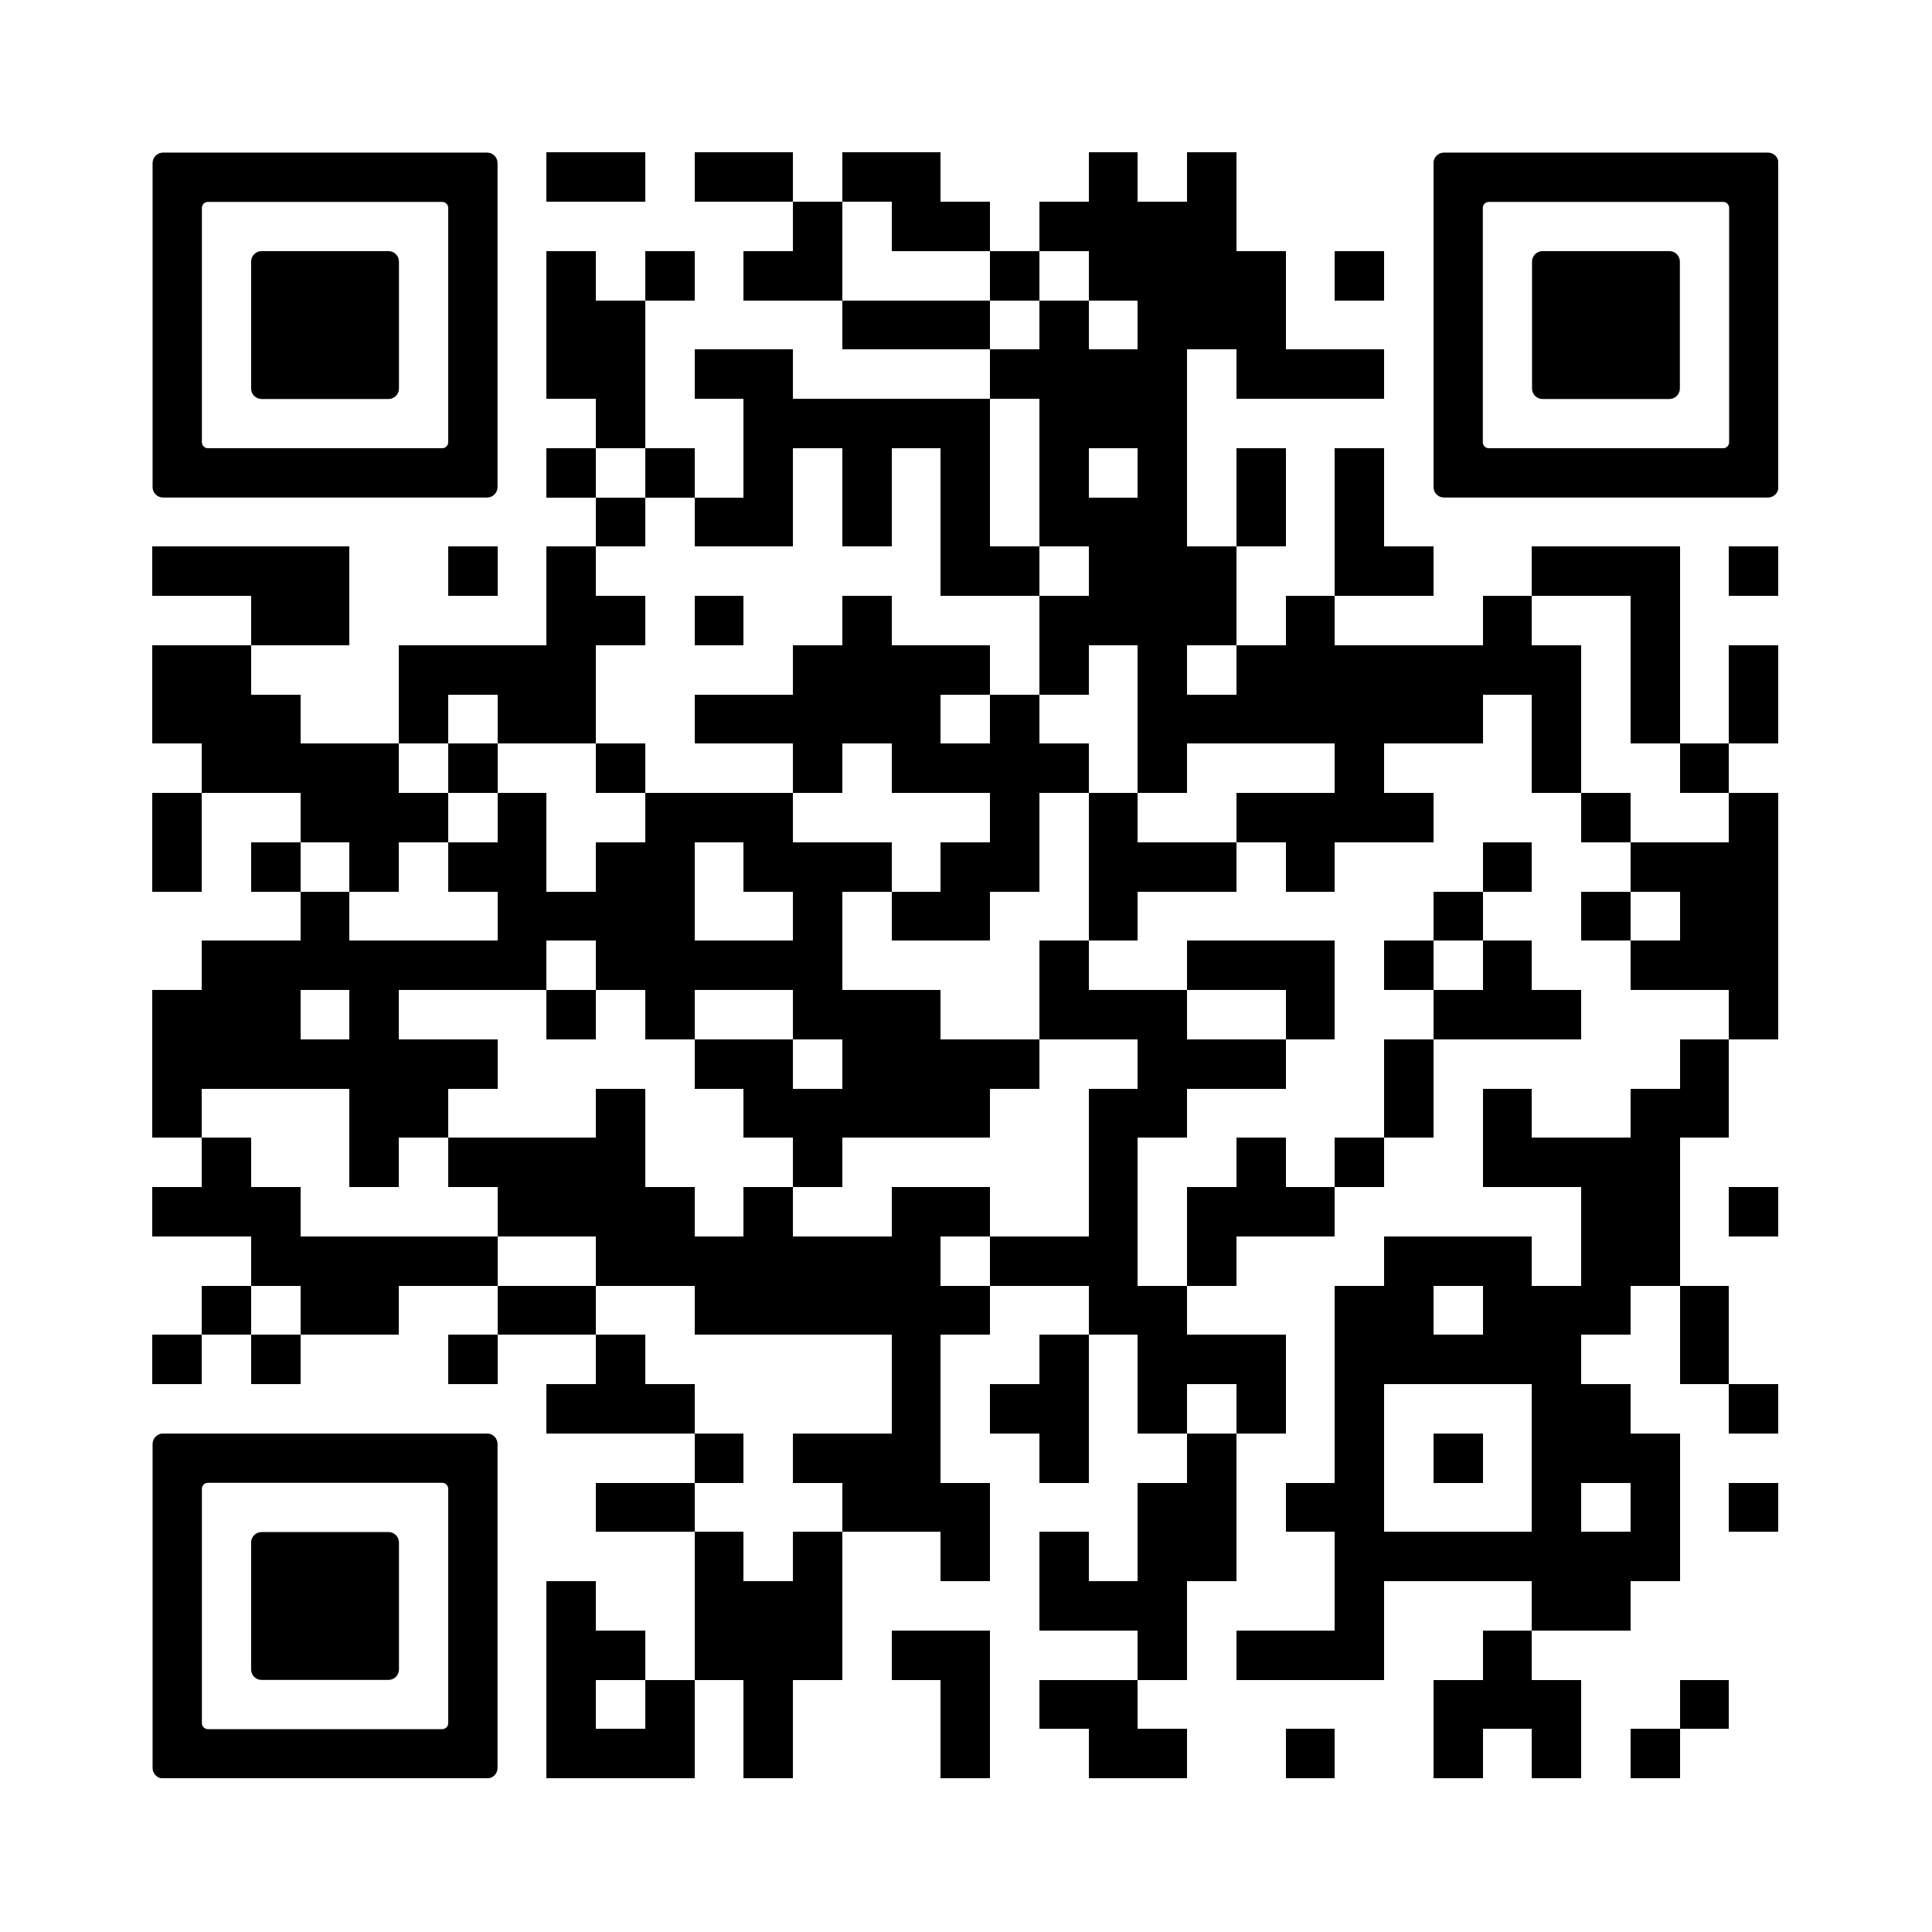 <svg version="1.0" xmlns="http://www.w3.org/2000/svg" xmlns:xlink="http://www.w3.org/1999/xlink"
	 width="400" height="400" viewBox="0 0 100 100" enable-background="new 0 0 100 100" xml:space="preserve">
	
<rect x="0" y="0" width="100" height="100" fill="#808080" stroke="none"/>
	
<svg xmlns="http://www.w3.org/2000/svg" xmlns:xlink="http://www.w3.org/1999/xlink" version="1.1" width="100" height="100" viewBox="0 0 2000 2000" x="0" y="0" shape-rendering="crispEdges"><defs/><rect x="0" y="0" width="2000" height="2000" fill="#ffffff"/><rect x="566" y="158" width="51" height="51" fill="#000000"/><rect x="617" y="158" width="51" height="51" fill="#000000"/><rect x="719" y="158" width="51" height="51" fill="#000000"/><rect x="770" y="158" width="51" height="51" fill="#000000"/><rect x="872" y="158" width="51" height="51" fill="#000000"/><rect x="923" y="158" width="51" height="51" fill="#000000"/><rect x="1127" y="158" width="51" height="51" fill="#000000"/><rect x="1229" y="158" width="51" height="51" fill="#000000"/><rect x="821" y="209" width="51" height="51" fill="#000000"/><rect x="923" y="209" width="51" height="51" fill="#000000"/><rect x="974" y="209" width="51" height="51" fill="#000000"/><rect x="1076" y="209" width="51" height="51" fill="#000000"/><rect x="1127" y="209" width="51" height="51" fill="#000000"/><rect x="1178" y="209" width="51" height="51" fill="#000000"/><rect x="1229" y="209" width="51" height="51" fill="#000000"/><rect x="566" y="260" width="51" height="51" fill="#000000"/><rect x="668" y="260" width="51" height="51" fill="#000000"/><rect x="770" y="260" width="51" height="51" fill="#000000"/><rect x="821" y="260" width="51" height="51" fill="#000000"/><rect x="1025" y="260" width="51" height="51" fill="#000000"/><rect x="1127" y="260" width="51" height="51" fill="#000000"/><rect x="1178" y="260" width="51" height="51" fill="#000000"/><rect x="1229" y="260" width="51" height="51" fill="#000000"/><rect x="1280" y="260" width="51" height="51" fill="#000000"/><rect x="1382" y="260" width="51" height="51" fill="#000000"/><rect x="566" y="311" width="51" height="51" fill="#000000"/><rect x="617" y="311" width="51" height="51" fill="#000000"/><rect x="872" y="311" width="51" height="51" fill="#000000"/><rect x="923" y="311" width="51" height="51" fill="#000000"/><rect x="974" y="311" width="51" height="51" fill="#000000"/><rect x="1076" y="311" width="51" height="51" fill="#000000"/><rect x="1178" y="311" width="51" height="51" fill="#000000"/><rect x="1229" y="311" width="51" height="51" fill="#000000"/><rect x="1280" y="311" width="51" height="51" fill="#000000"/><rect x="566" y="362" width="51" height="51" fill="#000000"/><rect x="617" y="362" width="51" height="51" fill="#000000"/><rect x="719" y="362" width="51" height="51" fill="#000000"/><rect x="770" y="362" width="51" height="51" fill="#000000"/><rect x="1025" y="362" width="51" height="51" fill="#000000"/><rect x="1076" y="362" width="51" height="51" fill="#000000"/><rect x="1127" y="362" width="51" height="51" fill="#000000"/><rect x="1178" y="362" width="51" height="51" fill="#000000"/><rect x="1280" y="362" width="51" height="51" fill="#000000"/><rect x="1331" y="362" width="51" height="51" fill="#000000"/><rect x="1382" y="362" width="51" height="51" fill="#000000"/><rect x="617" y="413" width="51" height="51" fill="#000000"/><rect x="770" y="413" width="51" height="51" fill="#000000"/><rect x="821" y="413" width="51" height="51" fill="#000000"/><rect x="872" y="413" width="51" height="51" fill="#000000"/><rect x="923" y="413" width="51" height="51" fill="#000000"/><rect x="974" y="413" width="51" height="51" fill="#000000"/><rect x="1076" y="413" width="51" height="51" fill="#000000"/><rect x="1127" y="413" width="51" height="51" fill="#000000"/><rect x="1178" y="413" width="51" height="51" fill="#000000"/><rect x="566" y="464" width="51" height="51" fill="#000000"/><rect x="668" y="464" width="51" height="51" fill="#000000"/><rect x="770" y="464" width="51" height="51" fill="#000000"/><rect x="872" y="464" width="51" height="51" fill="#000000"/><rect x="974" y="464" width="51" height="51" fill="#000000"/><rect x="1076" y="464" width="51" height="51" fill="#000000"/><rect x="1178" y="464" width="51" height="51" fill="#000000"/><rect x="1280" y="464" width="51" height="51" fill="#000000"/><rect x="1382" y="464" width="51" height="51" fill="#000000"/><rect x="617" y="515" width="51" height="51" fill="#000000"/><rect x="719" y="515" width="51" height="51" fill="#000000"/><rect x="770" y="515" width="51" height="51" fill="#000000"/><rect x="872" y="515" width="51" height="51" fill="#000000"/><rect x="974" y="515" width="51" height="51" fill="#000000"/><rect x="1076" y="515" width="51" height="51" fill="#000000"/><rect x="1127" y="515" width="51" height="51" fill="#000000"/><rect x="1178" y="515" width="51" height="51" fill="#000000"/><rect x="1280" y="515" width="51" height="51" fill="#000000"/><rect x="1382" y="515" width="51" height="51" fill="#000000"/><rect x="158" y="566" width="51" height="51" fill="#000000"/><rect x="209" y="566" width="51" height="51" fill="#000000"/><rect x="260" y="566" width="51" height="51" fill="#000000"/><rect x="311" y="566" width="51" height="51" fill="#000000"/><rect x="464" y="566" width="51" height="51" fill="#000000"/><rect x="566" y="566" width="51" height="51" fill="#000000"/><rect x="974" y="566" width="51" height="51" fill="#000000"/><rect x="1025" y="566" width="51" height="51" fill="#000000"/><rect x="1127" y="566" width="51" height="51" fill="#000000"/><rect x="1178" y="566" width="51" height="51" fill="#000000"/><rect x="1229" y="566" width="51" height="51" fill="#000000"/><rect x="1382" y="566" width="51" height="51" fill="#000000"/><rect x="1433" y="566" width="51" height="51" fill="#000000"/><rect x="1586" y="566" width="51" height="51" fill="#000000"/><rect x="1637" y="566" width="51" height="51" fill="#000000"/><rect x="1688" y="566" width="51" height="51" fill="#000000"/><rect x="1790" y="566" width="51" height="51" fill="#000000"/><rect x="260" y="617" width="51" height="51" fill="#000000"/><rect x="311" y="617" width="51" height="51" fill="#000000"/><rect x="566" y="617" width="51" height="51" fill="#000000"/><rect x="617" y="617" width="51" height="51" fill="#000000"/><rect x="719" y="617" width="51" height="51" fill="#000000"/><rect x="872" y="617" width="51" height="51" fill="#000000"/><rect x="1076" y="617" width="51" height="51" fill="#000000"/><rect x="1127" y="617" width="51" height="51" fill="#000000"/><rect x="1178" y="617" width="51" height="51" fill="#000000"/><rect x="1229" y="617" width="51" height="51" fill="#000000"/><rect x="1331" y="617" width="51" height="51" fill="#000000"/><rect x="1535" y="617" width="51" height="51" fill="#000000"/><rect x="1688" y="617" width="51" height="51" fill="#000000"/><rect x="158" y="668" width="51" height="51" fill="#000000"/><rect x="209" y="668" width="51" height="51" fill="#000000"/><rect x="413" y="668" width="51" height="51" fill="#000000"/><rect x="464" y="668" width="51" height="51" fill="#000000"/><rect x="515" y="668" width="51" height="51" fill="#000000"/><rect x="566" y="668" width="51" height="51" fill="#000000"/><rect x="821" y="668" width="51" height="51" fill="#000000"/><rect x="872" y="668" width="51" height="51" fill="#000000"/><rect x="923" y="668" width="51" height="51" fill="#000000"/><rect x="974" y="668" width="51" height="51" fill="#000000"/><rect x="1076" y="668" width="51" height="51" fill="#000000"/><rect x="1178" y="668" width="51" height="51" fill="#000000"/><rect x="1280" y="668" width="51" height="51" fill="#000000"/><rect x="1331" y="668" width="51" height="51" fill="#000000"/><rect x="1382" y="668" width="51" height="51" fill="#000000"/><rect x="1433" y="668" width="51" height="51" fill="#000000"/><rect x="1484" y="668" width="51" height="51" fill="#000000"/><rect x="1535" y="668" width="51" height="51" fill="#000000"/><rect x="1586" y="668" width="51" height="51" fill="#000000"/><rect x="1688" y="668" width="51" height="51" fill="#000000"/><rect x="1790" y="668" width="51" height="51" fill="#000000"/><rect x="158" y="719" width="51" height="51" fill="#000000"/><rect x="209" y="719" width="51" height="51" fill="#000000"/><rect x="260" y="719" width="51" height="51" fill="#000000"/><rect x="413" y="719" width="51" height="51" fill="#000000"/><rect x="515" y="719" width="51" height="51" fill="#000000"/><rect x="566" y="719" width="51" height="51" fill="#000000"/><rect x="719" y="719" width="51" height="51" fill="#000000"/><rect x="770" y="719" width="51" height="51" fill="#000000"/><rect x="821" y="719" width="51" height="51" fill="#000000"/><rect x="872" y="719" width="51" height="51" fill="#000000"/><rect x="923" y="719" width="51" height="51" fill="#000000"/><rect x="1025" y="719" width="51" height="51" fill="#000000"/><rect x="1178" y="719" width="51" height="51" fill="#000000"/><rect x="1229" y="719" width="51" height="51" fill="#000000"/><rect x="1280" y="719" width="51" height="51" fill="#000000"/><rect x="1331" y="719" width="51" height="51" fill="#000000"/><rect x="1382" y="719" width="51" height="51" fill="#000000"/><rect x="1433" y="719" width="51" height="51" fill="#000000"/><rect x="1484" y="719" width="51" height="51" fill="#000000"/><rect x="1586" y="719" width="51" height="51" fill="#000000"/><rect x="1688" y="719" width="51" height="51" fill="#000000"/><rect x="1790" y="719" width="51" height="51" fill="#000000"/><rect x="209" y="770" width="51" height="51" fill="#000000"/><rect x="260" y="770" width="51" height="51" fill="#000000"/><rect x="311" y="770" width="51" height="51" fill="#000000"/><rect x="362" y="770" width="51" height="51" fill="#000000"/><rect x="464" y="770" width="51" height="51" fill="#000000"/><rect x="617" y="770" width="51" height="51" fill="#000000"/><rect x="821" y="770" width="51" height="51" fill="#000000"/><rect x="923" y="770" width="51" height="51" fill="#000000"/><rect x="974" y="770" width="51" height="51" fill="#000000"/><rect x="1025" y="770" width="51" height="51" fill="#000000"/><rect x="1076" y="770" width="51" height="51" fill="#000000"/><rect x="1178" y="770" width="51" height="51" fill="#000000"/><rect x="1382" y="770" width="51" height="51" fill="#000000"/><rect x="1586" y="770" width="51" height="51" fill="#000000"/><rect x="1739" y="770" width="51" height="51" fill="#000000"/><rect x="158" y="821" width="51" height="51" fill="#000000"/><rect x="311" y="821" width="51" height="51" fill="#000000"/><rect x="362" y="821" width="51" height="51" fill="#000000"/><rect x="413" y="821" width="51" height="51" fill="#000000"/><rect x="515" y="821" width="51" height="51" fill="#000000"/><rect x="668" y="821" width="51" height="51" fill="#000000"/><rect x="719" y="821" width="51" height="51" fill="#000000"/><rect x="770" y="821" width="51" height="51" fill="#000000"/><rect x="1025" y="821" width="51" height="51" fill="#000000"/><rect x="1127" y="821" width="51" height="51" fill="#000000"/><rect x="1280" y="821" width="51" height="51" fill="#000000"/><rect x="1331" y="821" width="51" height="51" fill="#000000"/><rect x="1382" y="821" width="51" height="51" fill="#000000"/><rect x="1433" y="821" width="51" height="51" fill="#000000"/><rect x="1637" y="821" width="51" height="51" fill="#000000"/><rect x="1790" y="821" width="51" height="51" fill="#000000"/><rect x="158" y="872" width="51" height="51" fill="#000000"/><rect x="260" y="872" width="51" height="51" fill="#000000"/><rect x="362" y="872" width="51" height="51" fill="#000000"/><rect x="464" y="872" width="51" height="51" fill="#000000"/><rect x="515" y="872" width="51" height="51" fill="#000000"/><rect x="617" y="872" width="51" height="51" fill="#000000"/><rect x="668" y="872" width="51" height="51" fill="#000000"/><rect x="770" y="872" width="51" height="51" fill="#000000"/><rect x="821" y="872" width="51" height="51" fill="#000000"/><rect x="872" y="872" width="51" height="51" fill="#000000"/><rect x="974" y="872" width="51" height="51" fill="#000000"/><rect x="1025" y="872" width="51" height="51" fill="#000000"/><rect x="1127" y="872" width="51" height="51" fill="#000000"/><rect x="1178" y="872" width="51" height="51" fill="#000000"/><rect x="1229" y="872" width="51" height="51" fill="#000000"/><rect x="1331" y="872" width="51" height="51" fill="#000000"/><rect x="1535" y="872" width="51" height="51" fill="#000000"/><rect x="1688" y="872" width="51" height="51" fill="#000000"/><rect x="1739" y="872" width="51" height="51" fill="#000000"/><rect x="1790" y="872" width="51" height="51" fill="#000000"/><rect x="311" y="923" width="51" height="51" fill="#000000"/><rect x="515" y="923" width="51" height="51" fill="#000000"/><rect x="566" y="923" width="51" height="51" fill="#000000"/><rect x="617" y="923" width="51" height="51" fill="#000000"/><rect x="668" y="923" width="51" height="51" fill="#000000"/><rect x="821" y="923" width="51" height="51" fill="#000000"/><rect x="923" y="923" width="51" height="51" fill="#000000"/><rect x="974" y="923" width="51" height="51" fill="#000000"/><rect x="1127" y="923" width="51" height="51" fill="#000000"/><rect x="1484" y="923" width="51" height="51" fill="#000000"/><rect x="1637" y="923" width="51" height="51" fill="#000000"/><rect x="1739" y="923" width="51" height="51" fill="#000000"/><rect x="1790" y="923" width="51" height="51" fill="#000000"/><rect x="209" y="974" width="51" height="51" fill="#000000"/><rect x="260" y="974" width="51" height="51" fill="#000000"/><rect x="311" y="974" width="51" height="51" fill="#000000"/><rect x="362" y="974" width="51" height="51" fill="#000000"/><rect x="413" y="974" width="51" height="51" fill="#000000"/><rect x="464" y="974" width="51" height="51" fill="#000000"/><rect x="515" y="974" width="51" height="51" fill="#000000"/><rect x="617" y="974" width="51" height="51" fill="#000000"/><rect x="668" y="974" width="51" height="51" fill="#000000"/><rect x="719" y="974" width="51" height="51" fill="#000000"/><rect x="770" y="974" width="51" height="51" fill="#000000"/><rect x="821" y="974" width="51" height="51" fill="#000000"/><rect x="1076" y="974" width="51" height="51" fill="#000000"/><rect x="1229" y="974" width="51" height="51" fill="#000000"/><rect x="1280" y="974" width="51" height="51" fill="#000000"/><rect x="1331" y="974" width="51" height="51" fill="#000000"/><rect x="1433" y="974" width="51" height="51" fill="#000000"/><rect x="1535" y="974" width="51" height="51" fill="#000000"/><rect x="1688" y="974" width="51" height="51" fill="#000000"/><rect x="1739" y="974" width="51" height="51" fill="#000000"/><rect x="1790" y="974" width="51" height="51" fill="#000000"/><rect x="158" y="1025" width="51" height="51" fill="#000000"/><rect x="209" y="1025" width="51" height="51" fill="#000000"/><rect x="260" y="1025" width="51" height="51" fill="#000000"/><rect x="362" y="1025" width="51" height="51" fill="#000000"/><rect x="566" y="1025" width="51" height="51" fill="#000000"/><rect x="668" y="1025" width="51" height="51" fill="#000000"/><rect x="821" y="1025" width="51" height="51" fill="#000000"/><rect x="872" y="1025" width="51" height="51" fill="#000000"/><rect x="923" y="1025" width="51" height="51" fill="#000000"/><rect x="1076" y="1025" width="51" height="51" fill="#000000"/><rect x="1127" y="1025" width="51" height="51" fill="#000000"/><rect x="1178" y="1025" width="51" height="51" fill="#000000"/><rect x="1331" y="1025" width="51" height="51" fill="#000000"/><rect x="1484" y="1025" width="51" height="51" fill="#000000"/><rect x="1535" y="1025" width="51" height="51" fill="#000000"/><rect x="1586" y="1025" width="51" height="51" fill="#000000"/><rect x="1790" y="1025" width="51" height="51" fill="#000000"/><rect x="158" y="1076" width="51" height="51" fill="#000000"/><rect x="209" y="1076" width="51" height="51" fill="#000000"/><rect x="260" y="1076" width="51" height="51" fill="#000000"/><rect x="311" y="1076" width="51" height="51" fill="#000000"/><rect x="362" y="1076" width="51" height="51" fill="#000000"/><rect x="413" y="1076" width="51" height="51" fill="#000000"/><rect x="464" y="1076" width="51" height="51" fill="#000000"/><rect x="719" y="1076" width="51" height="51" fill="#000000"/><rect x="770" y="1076" width="51" height="51" fill="#000000"/><rect x="872" y="1076" width="51" height="51" fill="#000000"/><rect x="923" y="1076" width="51" height="51" fill="#000000"/><rect x="974" y="1076" width="51" height="51" fill="#000000"/><rect x="1025" y="1076" width="51" height="51" fill="#000000"/><rect x="1178" y="1076" width="51" height="51" fill="#000000"/><rect x="1229" y="1076" width="51" height="51" fill="#000000"/><rect x="1280" y="1076" width="51" height="51" fill="#000000"/><rect x="1433" y="1076" width="51" height="51" fill="#000000"/><rect x="1739" y="1076" width="51" height="51" fill="#000000"/><rect x="158" y="1127" width="51" height="51" fill="#000000"/><rect x="362" y="1127" width="51" height="51" fill="#000000"/><rect x="413" y="1127" width="51" height="51" fill="#000000"/><rect x="617" y="1127" width="51" height="51" fill="#000000"/><rect x="770" y="1127" width="51" height="51" fill="#000000"/><rect x="821" y="1127" width="51" height="51" fill="#000000"/><rect x="872" y="1127" width="51" height="51" fill="#000000"/><rect x="923" y="1127" width="51" height="51" fill="#000000"/><rect x="974" y="1127" width="51" height="51" fill="#000000"/><rect x="1127" y="1127" width="51" height="51" fill="#000000"/><rect x="1178" y="1127" width="51" height="51" fill="#000000"/><rect x="1433" y="1127" width="51" height="51" fill="#000000"/><rect x="1535" y="1127" width="51" height="51" fill="#000000"/><rect x="1688" y="1127" width="51" height="51" fill="#000000"/><rect x="1739" y="1127" width="51" height="51" fill="#000000"/><rect x="209" y="1178" width="51" height="51" fill="#000000"/><rect x="362" y="1178" width="51" height="51" fill="#000000"/><rect x="464" y="1178" width="51" height="51" fill="#000000"/><rect x="515" y="1178" width="51" height="51" fill="#000000"/><rect x="566" y="1178" width="51" height="51" fill="#000000"/><rect x="617" y="1178" width="51" height="51" fill="#000000"/><rect x="821" y="1178" width="51" height="51" fill="#000000"/><rect x="1127" y="1178" width="51" height="51" fill="#000000"/><rect x="1280" y="1178" width="51" height="51" fill="#000000"/><rect x="1382" y="1178" width="51" height="51" fill="#000000"/><rect x="1535" y="1178" width="51" height="51" fill="#000000"/><rect x="1586" y="1178" width="51" height="51" fill="#000000"/><rect x="1637" y="1178" width="51" height="51" fill="#000000"/><rect x="1688" y="1178" width="51" height="51" fill="#000000"/><rect x="158" y="1229" width="51" height="51" fill="#000000"/><rect x="209" y="1229" width="51" height="51" fill="#000000"/><rect x="260" y="1229" width="51" height="51" fill="#000000"/><rect x="515" y="1229" width="51" height="51" fill="#000000"/><rect x="566" y="1229" width="51" height="51" fill="#000000"/><rect x="617" y="1229" width="51" height="51" fill="#000000"/><rect x="668" y="1229" width="51" height="51" fill="#000000"/><rect x="770" y="1229" width="51" height="51" fill="#000000"/><rect x="923" y="1229" width="51" height="51" fill="#000000"/><rect x="974" y="1229" width="51" height="51" fill="#000000"/><rect x="1127" y="1229" width="51" height="51" fill="#000000"/><rect x="1229" y="1229" width="51" height="51" fill="#000000"/><rect x="1280" y="1229" width="51" height="51" fill="#000000"/><rect x="1331" y="1229" width="51" height="51" fill="#000000"/><rect x="1637" y="1229" width="51" height="51" fill="#000000"/><rect x="1688" y="1229" width="51" height="51" fill="#000000"/><rect x="1790" y="1229" width="51" height="51" fill="#000000"/><rect x="260" y="1280" width="51" height="51" fill="#000000"/><rect x="311" y="1280" width="51" height="51" fill="#000000"/><rect x="362" y="1280" width="51" height="51" fill="#000000"/><rect x="413" y="1280" width="51" height="51" fill="#000000"/><rect x="464" y="1280" width="51" height="51" fill="#000000"/><rect x="617" y="1280" width="51" height="51" fill="#000000"/><rect x="668" y="1280" width="51" height="51" fill="#000000"/><rect x="719" y="1280" width="51" height="51" fill="#000000"/><rect x="770" y="1280" width="51" height="51" fill="#000000"/><rect x="821" y="1280" width="51" height="51" fill="#000000"/><rect x="872" y="1280" width="51" height="51" fill="#000000"/><rect x="923" y="1280" width="51" height="51" fill="#000000"/><rect x="1025" y="1280" width="51" height="51" fill="#000000"/><rect x="1076" y="1280" width="51" height="51" fill="#000000"/><rect x="1127" y="1280" width="51" height="51" fill="#000000"/><rect x="1229" y="1280" width="51" height="51" fill="#000000"/><rect x="1433" y="1280" width="51" height="51" fill="#000000"/><rect x="1484" y="1280" width="51" height="51" fill="#000000"/><rect x="1535" y="1280" width="51" height="51" fill="#000000"/><rect x="1637" y="1280" width="51" height="51" fill="#000000"/><rect x="1688" y="1280" width="51" height="51" fill="#000000"/><rect x="209" y="1331" width="51" height="51" fill="#000000"/><rect x="311" y="1331" width="51" height="51" fill="#000000"/><rect x="362" y="1331" width="51" height="51" fill="#000000"/><rect x="515" y="1331" width="51" height="51" fill="#000000"/><rect x="566" y="1331" width="51" height="51" fill="#000000"/><rect x="719" y="1331" width="51" height="51" fill="#000000"/><rect x="770" y="1331" width="51" height="51" fill="#000000"/><rect x="821" y="1331" width="51" height="51" fill="#000000"/><rect x="872" y="1331" width="51" height="51" fill="#000000"/><rect x="923" y="1331" width="51" height="51" fill="#000000"/><rect x="974" y="1331" width="51" height="51" fill="#000000"/><rect x="1127" y="1331" width="51" height="51" fill="#000000"/><rect x="1178" y="1331" width="51" height="51" fill="#000000"/><rect x="1382" y="1331" width="51" height="51" fill="#000000"/><rect x="1433" y="1331" width="51" height="51" fill="#000000"/><rect x="1535" y="1331" width="51" height="51" fill="#000000"/><rect x="1586" y="1331" width="51" height="51" fill="#000000"/><rect x="1637" y="1331" width="51" height="51" fill="#000000"/><rect x="1739" y="1331" width="51" height="51" fill="#000000"/><rect x="158" y="1382" width="51" height="51" fill="#000000"/><rect x="260" y="1382" width="51" height="51" fill="#000000"/><rect x="464" y="1382" width="51" height="51" fill="#000000"/><rect x="617" y="1382" width="51" height="51" fill="#000000"/><rect x="923" y="1382" width="51" height="51" fill="#000000"/><rect x="1076" y="1382" width="51" height="51" fill="#000000"/><rect x="1178" y="1382" width="51" height="51" fill="#000000"/><rect x="1229" y="1382" width="51" height="51" fill="#000000"/><rect x="1280" y="1382" width="51" height="51" fill="#000000"/><rect x="1382" y="1382" width="51" height="51" fill="#000000"/><rect x="1433" y="1382" width="51" height="51" fill="#000000"/><rect x="1484" y="1382" width="51" height="51" fill="#000000"/><rect x="1535" y="1382" width="51" height="51" fill="#000000"/><rect x="1586" y="1382" width="51" height="51" fill="#000000"/><rect x="1739" y="1382" width="51" height="51" fill="#000000"/><rect x="566" y="1433" width="51" height="51" fill="#000000"/><rect x="617" y="1433" width="51" height="51" fill="#000000"/><rect x="668" y="1433" width="51" height="51" fill="#000000"/><rect x="923" y="1433" width="51" height="51" fill="#000000"/><rect x="1025" y="1433" width="51" height="51" fill="#000000"/><rect x="1076" y="1433" width="51" height="51" fill="#000000"/><rect x="1178" y="1433" width="51" height="51" fill="#000000"/><rect x="1280" y="1433" width="51" height="51" fill="#000000"/><rect x="1382" y="1433" width="51" height="51" fill="#000000"/><rect x="1586" y="1433" width="51" height="51" fill="#000000"/><rect x="1637" y="1433" width="51" height="51" fill="#000000"/><rect x="1790" y="1433" width="51" height="51" fill="#000000"/><rect x="719" y="1484" width="51" height="51" fill="#000000"/><rect x="821" y="1484" width="51" height="51" fill="#000000"/><rect x="872" y="1484" width="51" height="51" fill="#000000"/><rect x="923" y="1484" width="51" height="51" fill="#000000"/><rect x="1076" y="1484" width="51" height="51" fill="#000000"/><rect x="1229" y="1484" width="51" height="51" fill="#000000"/><rect x="1382" y="1484" width="51" height="51" fill="#000000"/><rect x="1484" y="1484" width="51" height="51" fill="#000000"/><rect x="1586" y="1484" width="51" height="51" fill="#000000"/><rect x="1637" y="1484" width="51" height="51" fill="#000000"/><rect x="1688" y="1484" width="51" height="51" fill="#000000"/><rect x="617" y="1535" width="51" height="51" fill="#000000"/><rect x="668" y="1535" width="51" height="51" fill="#000000"/><rect x="872" y="1535" width="51" height="51" fill="#000000"/><rect x="923" y="1535" width="51" height="51" fill="#000000"/><rect x="974" y="1535" width="51" height="51" fill="#000000"/><rect x="1178" y="1535" width="51" height="51" fill="#000000"/><rect x="1229" y="1535" width="51" height="51" fill="#000000"/><rect x="1331" y="1535" width="51" height="51" fill="#000000"/><rect x="1382" y="1535" width="51" height="51" fill="#000000"/><rect x="1586" y="1535" width="51" height="51" fill="#000000"/><rect x="1688" y="1535" width="51" height="51" fill="#000000"/><rect x="1790" y="1535" width="51" height="51" fill="#000000"/><rect x="719" y="1586" width="51" height="51" fill="#000000"/><rect x="821" y="1586" width="51" height="51" fill="#000000"/><rect x="974" y="1586" width="51" height="51" fill="#000000"/><rect x="1076" y="1586" width="51" height="51" fill="#000000"/><rect x="1178" y="1586" width="51" height="51" fill="#000000"/><rect x="1229" y="1586" width="51" height="51" fill="#000000"/><rect x="1382" y="1586" width="51" height="51" fill="#000000"/><rect x="1433" y="1586" width="51" height="51" fill="#000000"/><rect x="1484" y="1586" width="51" height="51" fill="#000000"/><rect x="1535" y="1586" width="51" height="51" fill="#000000"/><rect x="1586" y="1586" width="51" height="51" fill="#000000"/><rect x="1637" y="1586" width="51" height="51" fill="#000000"/><rect x="1688" y="1586" width="51" height="51" fill="#000000"/><rect x="566" y="1637" width="51" height="51" fill="#000000"/><rect x="719" y="1637" width="51" height="51" fill="#000000"/><rect x="770" y="1637" width="51" height="51" fill="#000000"/><rect x="821" y="1637" width="51" height="51" fill="#000000"/><rect x="1076" y="1637" width="51" height="51" fill="#000000"/><rect x="1127" y="1637" width="51" height="51" fill="#000000"/><rect x="1178" y="1637" width="51" height="51" fill="#000000"/><rect x="1382" y="1637" width="51" height="51" fill="#000000"/><rect x="1586" y="1637" width="51" height="51" fill="#000000"/><rect x="1637" y="1637" width="51" height="51" fill="#000000"/><rect x="566" y="1688" width="51" height="51" fill="#000000"/><rect x="617" y="1688" width="51" height="51" fill="#000000"/><rect x="719" y="1688" width="51" height="51" fill="#000000"/><rect x="770" y="1688" width="51" height="51" fill="#000000"/><rect x="821" y="1688" width="51" height="51" fill="#000000"/><rect x="923" y="1688" width="51" height="51" fill="#000000"/><rect x="974" y="1688" width="51" height="51" fill="#000000"/><rect x="1178" y="1688" width="51" height="51" fill="#000000"/><rect x="1280" y="1688" width="51" height="51" fill="#000000"/><rect x="1331" y="1688" width="51" height="51" fill="#000000"/><rect x="1382" y="1688" width="51" height="51" fill="#000000"/><rect x="1535" y="1688" width="51" height="51" fill="#000000"/><rect x="566" y="1739" width="51" height="51" fill="#000000"/><rect x="668" y="1739" width="51" height="51" fill="#000000"/><rect x="770" y="1739" width="51" height="51" fill="#000000"/><rect x="974" y="1739" width="51" height="51" fill="#000000"/><rect x="1076" y="1739" width="51" height="51" fill="#000000"/><rect x="1127" y="1739" width="51" height="51" fill="#000000"/><rect x="1484" y="1739" width="51" height="51" fill="#000000"/><rect x="1535" y="1739" width="51" height="51" fill="#000000"/><rect x="1586" y="1739" width="51" height="51" fill="#000000"/><rect x="1739" y="1739" width="51" height="51" fill="#000000"/><rect x="566" y="1790" width="51" height="51" fill="#000000"/><rect x="617" y="1790" width="51" height="51" fill="#000000"/><rect x="668" y="1790" width="51" height="51" fill="#000000"/><rect x="770" y="1790" width="51" height="51" fill="#000000"/><rect x="974" y="1790" width="51" height="51" fill="#000000"/><rect x="1127" y="1790" width="51" height="51" fill="#000000"/><rect x="1178" y="1790" width="51" height="51" fill="#000000"/><rect x="1331" y="1790" width="51" height="51" fill="#000000"/><rect x="1484" y="1790" width="51" height="51" fill="#000000"/><rect x="1586" y="1790" width="51" height="51" fill="#000000"/><rect x="1688" y="1790" width="51" height="51" fill="#000000"/><svg version="1.1" id="Ebene_1" x="158" y="158" viewBox="0 0 700 700" style="enable-background:new 0 0 700 700;" xml:space="preserve" width="357" height="357" shape-rendering="auto">

<path fill="#000000" d="M21.2-0.1C9.5-0.1-0.1,9.5-0.1,21.2v78.8v100v100v100v100v100v78.8c0,11.7,9.5,21.3,21.3,21.3h657.6  c11.7,0,21.3-9.5,21.3-21.3V600V500V400V300V200v-100V21.2c0-11.7-9.5-21.3-21.3-21.3H21.2z M600,200v100v100v100v87.8  c0,6.8-5.5,12.2-12.2,12.2H112.2c-6.8,0-12.2-5.5-12.2-12.2V500V400V300V200v-87.8c0-6.8,5.5-12.2,12.2-12.2h475.6  c6.8,0,12.2,5.5,12.2,12.2V200z"/>
</svg>
<svg version="1.1" id="Ebene_1" x="158" y="158" viewBox="0 0 700 700" style="enable-background:new 0 0 700 700;" xml:space="preserve" width="357" height="357" shape-rendering="auto">

<path fill="#000000" d="M500,400V300v-78.8c0-11.7-9.5-21.3-21.3-21.3H221.2c-11.7,0-21.3,9.5-21.3,21.3V300v100v78.8    c0,11.7,9.5,21.3,21.3,21.3h257.5c11.7,0,21.3-9.5,21.3-21.3V400z"/>
</svg>
<svg version="1.1" id="Ebene_1" x="1484" y="158" viewBox="0 0 700 700" style="enable-background:new 0 0 700 700;" xml:space="preserve" width="357" height="357" shape-rendering="auto">

<path fill="#000000" d="M21.2-0.1C9.5-0.1-0.1,9.5-0.1,21.2v78.8v100v100v100v100v100v78.8c0,11.7,9.5,21.3,21.3,21.3h657.6  c11.7,0,21.3-9.5,21.3-21.3V600V500V400V300V200v-100V21.2c0-11.7-9.5-21.3-21.3-21.3H21.2z M600,200v100v100v100v87.8  c0,6.8-5.5,12.2-12.2,12.2H112.2c-6.8,0-12.2-5.5-12.2-12.2V500V400V300V200v-87.8c0-6.8,5.5-12.2,12.2-12.2h475.6  c6.8,0,12.2,5.5,12.2,12.2V200z"/>
</svg>
<svg version="1.1" id="Ebene_1" x="1484" y="158" viewBox="0 0 700 700" style="enable-background:new 0 0 700 700;" xml:space="preserve" width="357" height="357" shape-rendering="auto">

<path fill="#000000" d="M500,400V300v-78.8c0-11.7-9.5-21.3-21.3-21.3H221.2c-11.7,0-21.3,9.5-21.3,21.3V300v100v78.8    c0,11.7,9.5,21.3,21.3,21.3h257.5c11.7,0,21.3-9.5,21.3-21.3V400z"/>
</svg>
<svg version="1.1" id="Ebene_1" x="158" y="1484" viewBox="0 0 700 700" style="enable-background:new 0 0 700 700;" xml:space="preserve" width="357" height="357" shape-rendering="auto">

<path fill="#000000" d="M21.2-0.1C9.5-0.1-0.1,9.5-0.1,21.2v78.8v100v100v100v100v100v78.8c0,11.7,9.5,21.3,21.3,21.3h657.6  c11.7,0,21.3-9.5,21.3-21.3V600V500V400V300V200v-100V21.2c0-11.7-9.5-21.3-21.3-21.3H21.2z M600,200v100v100v100v87.8  c0,6.8-5.5,12.2-12.2,12.2H112.2c-6.8,0-12.2-5.5-12.2-12.2V500V400V300V200v-87.8c0-6.8,5.5-12.2,12.2-12.2h475.6  c6.8,0,12.2,5.5,12.2,12.2V200z"/>
</svg>
<svg version="1.1" id="Ebene_1" x="158" y="1484" viewBox="0 0 700 700" style="enable-background:new 0 0 700 700;" xml:space="preserve" width="357" height="357" shape-rendering="auto">

<path fill="#000000" d="M500,400V300v-78.8c0-11.7-9.5-21.3-21.3-21.3H221.2c-11.7,0-21.3,9.5-21.3,21.3V300v100v78.8    c0,11.7,9.5,21.3,21.3,21.3h257.5c11.7,0,21.3-9.5,21.3-21.3V400z"/>
</svg>
</svg>

</svg>
